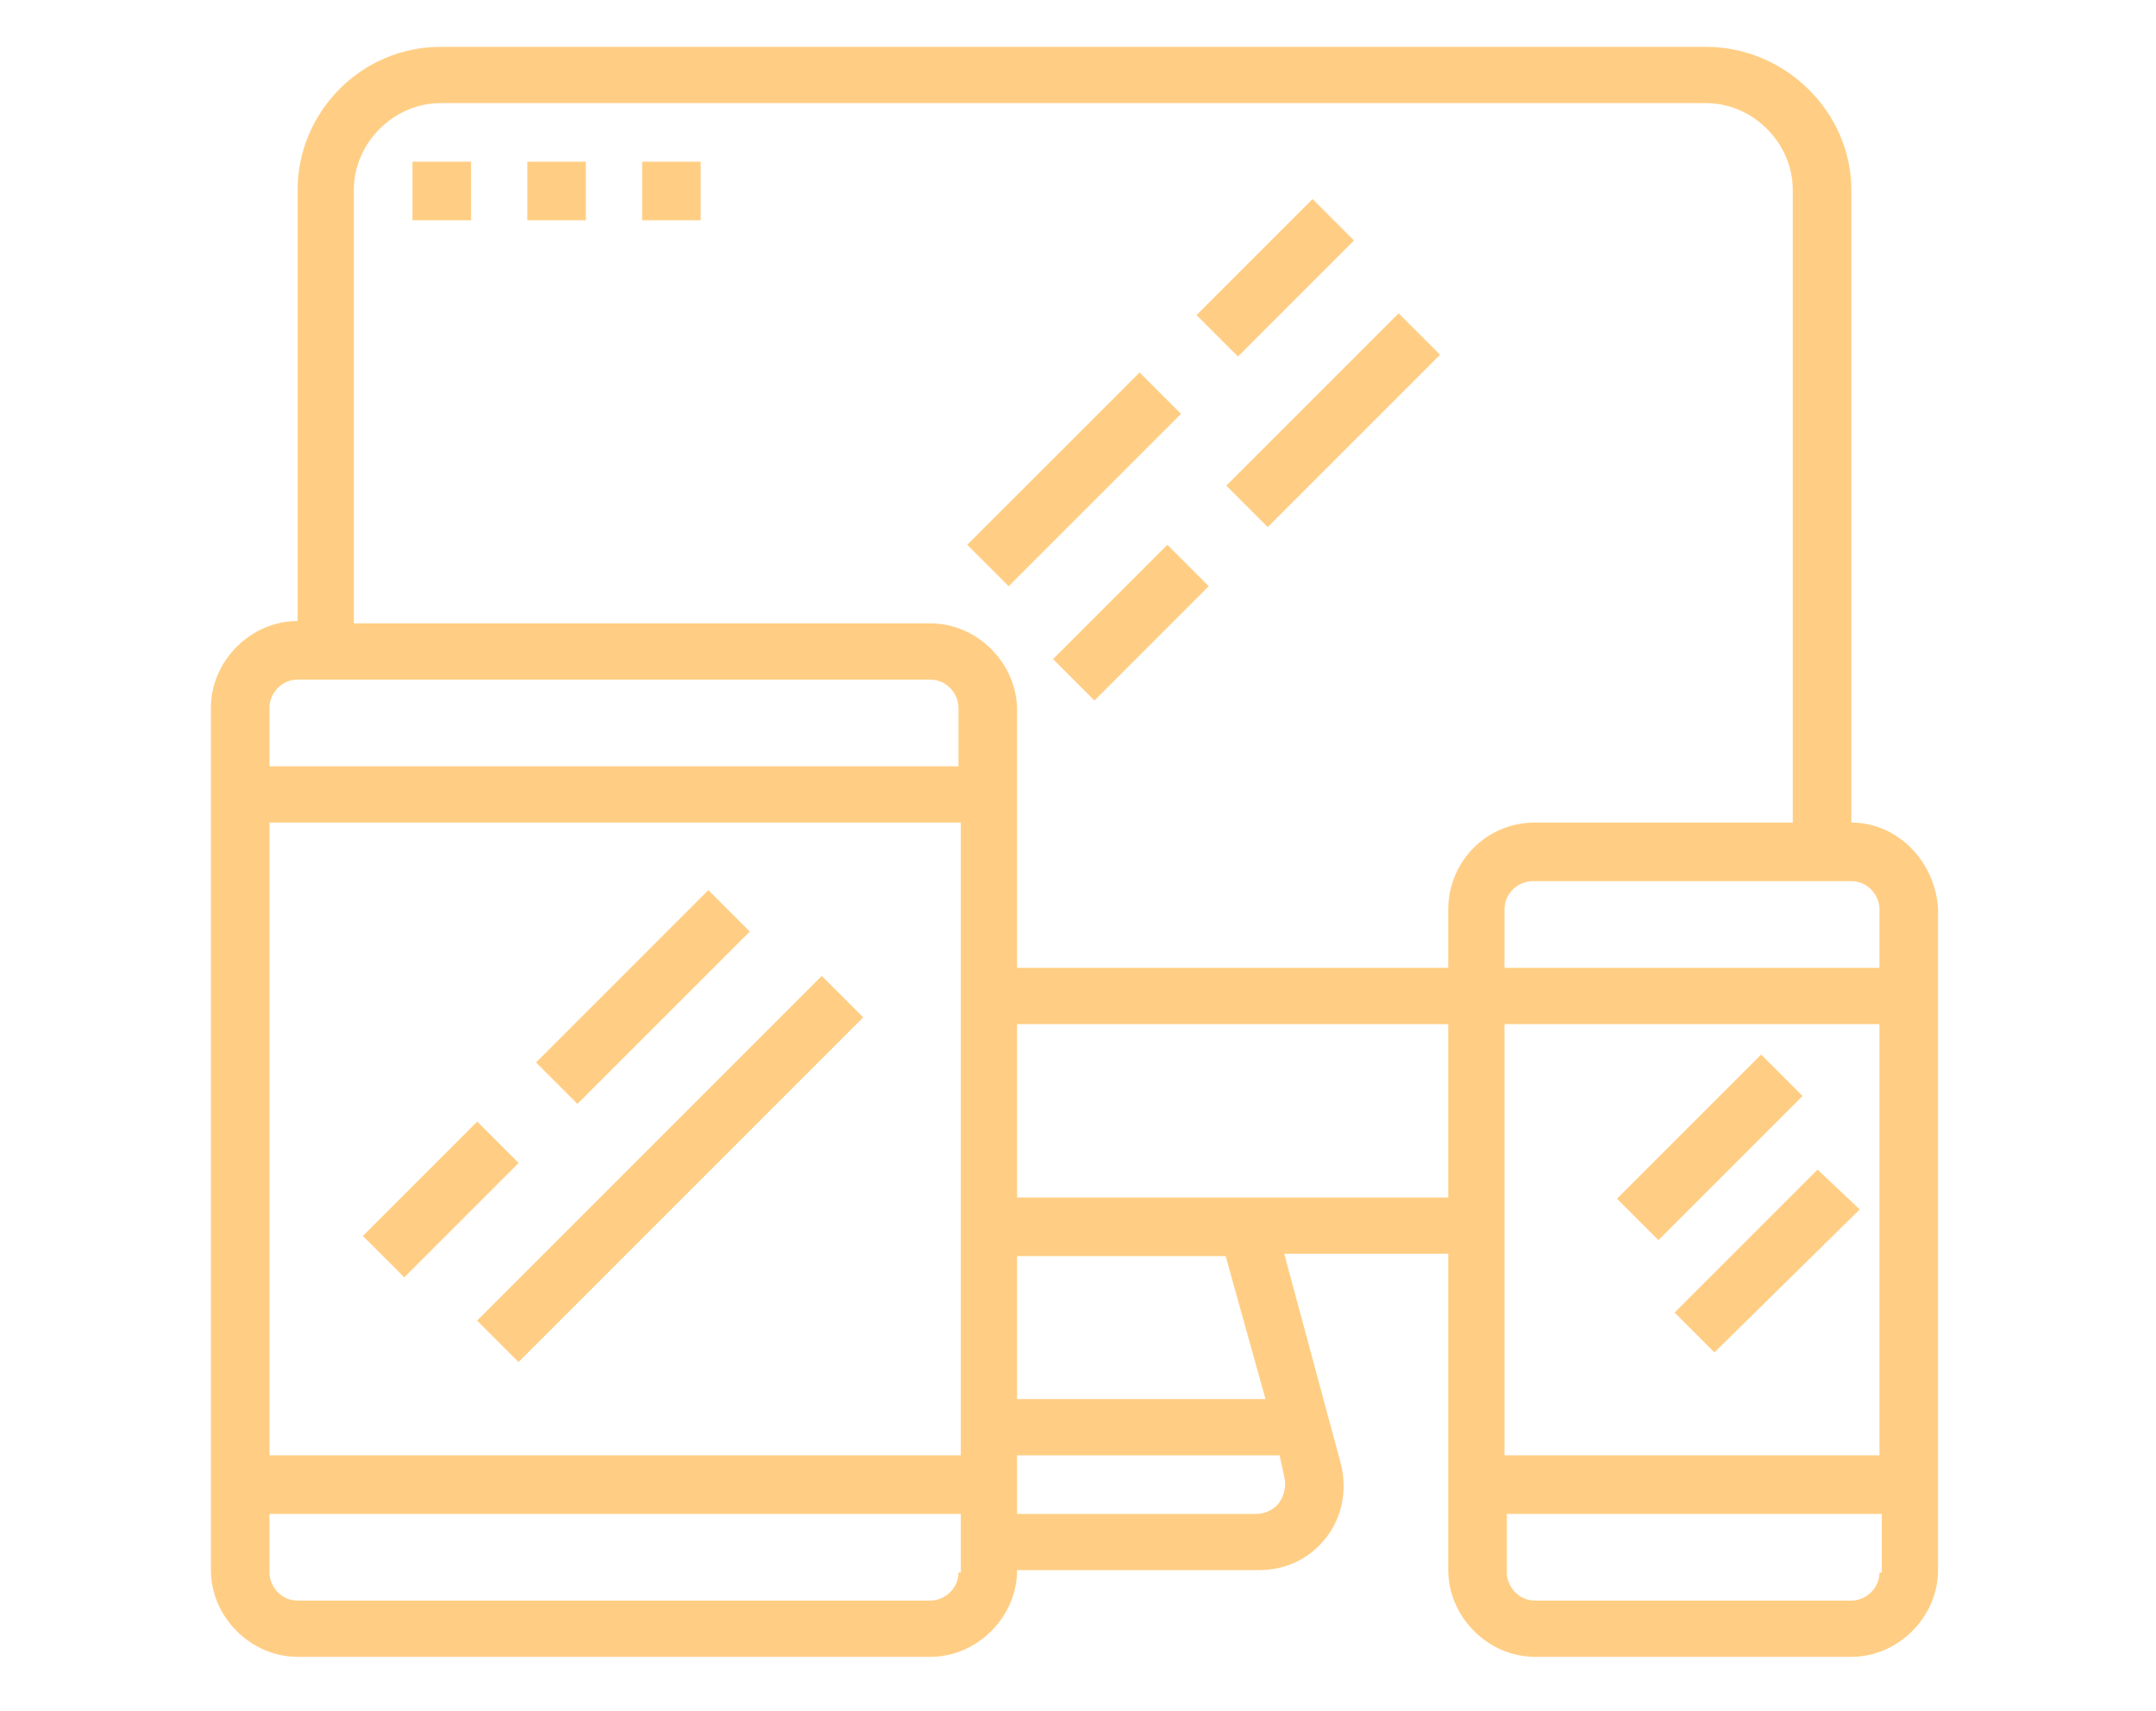 <svg width="92" height="73" viewBox="0 0 92 73" fill="none" xmlns="http://www.w3.org/2000/svg">
<g opacity="0.7">
<path d="M75.152 45L69 51.152L70.768 52.919L76.919 46.768L75.152 45Z" fill="#FFB950"/>
<path d="M71.458 56.009L73.158 57.709L79.358 51.609L77.558 49.909L71.458 56.009Z" fill="#FFB950"/>
<path d="M80.2 41.3H64.2V38.8C64.2 38.1 64.8 37.6 65.4 37.6H79C79.7 37.6 80.2 38.2 80.2 38.8V41.3ZM80.2 62.1H64.2V43.7H80.2V62.1ZM80.2 67.1C80.2 67.8 79.6 68.3 79 68.3H65.5C64.8 68.3 64.3 67.7 64.3 67.1V64.6H80.3V67.1H80.2ZM61.8 38.8V41.3H43.4V30.3C43.4 28.3 41.7 26.6 39.7 26.6H15.1V8.1C15.1 6.1 16.8 4.4 18.8 4.4H72.8C74.8 4.4 76.5 6.1 76.5 8.1V35.1H65.5C63.4 35.1 61.8 36.8 61.8 38.8ZM61.8 51.1H43.4V43.7H61.8V51.1ZM43.4 59.7V53.6H52.3L54 59.7H43.4ZM54.8 63C54.9 63.4 54.8 63.8 54.6 64.1C54.4 64.4 54 64.6 53.6 64.6H43.4V62.1H54.6L54.8 63ZM40.9 32.7H11.5V30.2C11.5 29.6 12 29 12.7 29H39.7C40.4 29 40.9 29.6 40.9 30.2V32.7ZM40.9 62.1H11.5V35.1H41V62.1H40.9ZM40.9 67.1C40.9 67.8 40.3 68.3 39.7 68.3H12.7C12 68.3 11.5 67.7 11.5 67.1V64.6H41V67.1H40.9ZM79 35.1V8.1C79 4.8 76.2 2 72.8 2H18.8C15.4 2 12.7 4.8 12.7 8.1V26.5C10.7 26.5 9 28.2 9 30.2V67C9 69 10.7 70.7 12.7 70.7H39.7C41.7 70.7 43.4 69 43.4 67H53.7C54.9 67 55.9 66.5 56.6 65.6C57.3 64.7 57.5 63.5 57.2 62.4L54.8 53.5H61.8V67C61.8 69 63.5 70.7 65.5 70.7H79C81 70.7 82.7 69 82.7 67V38.8C82.6 36.8 81 35.1 79 35.1Z" fill="#FFB950"/>
<path d="M20.363 47.86L15.484 52.739L17.252 54.507L22.131 49.628L20.363 47.86Z" fill="#FFB950"/>
<path d="M35.067 41.645L20.359 56.353L22.127 58.121L36.835 43.413L35.067 41.645Z" fill="#FFB950"/>
<path d="M30.226 37.984L22.873 45.338L24.64 47.105L31.994 39.752L30.226 37.984Z" fill="#FFB950"/>
<path d="M48.629 15.893L41.274 23.247L43.042 25.015L50.397 17.661L48.629 15.893Z" fill="#FFB950"/>
<path d="M59.682 13.369L52.328 20.723L54.095 22.491L61.45 15.137L59.682 13.369Z" fill="#FFB950"/>
<path d="M49.813 23.246L44.934 28.125L46.701 29.893L51.58 25.014L49.813 23.246Z" fill="#FFB950"/>
<path d="M56.009 8.495L51.059 13.445L52.827 15.213L57.777 10.263L56.009 8.495Z" fill="#FFB950"/>
<path d="M20.1 6.9H17.6V9.4H20.1V6.9Z" fill="#FFB950"/>
<path d="M25 6.9H22.5V9.4H25V6.9Z" fill="#FFB950"/>
<path d="M29.9 6.9H27.4V9.4H29.9V6.9Z" fill="#FFB950"/>
</g>
</svg>
